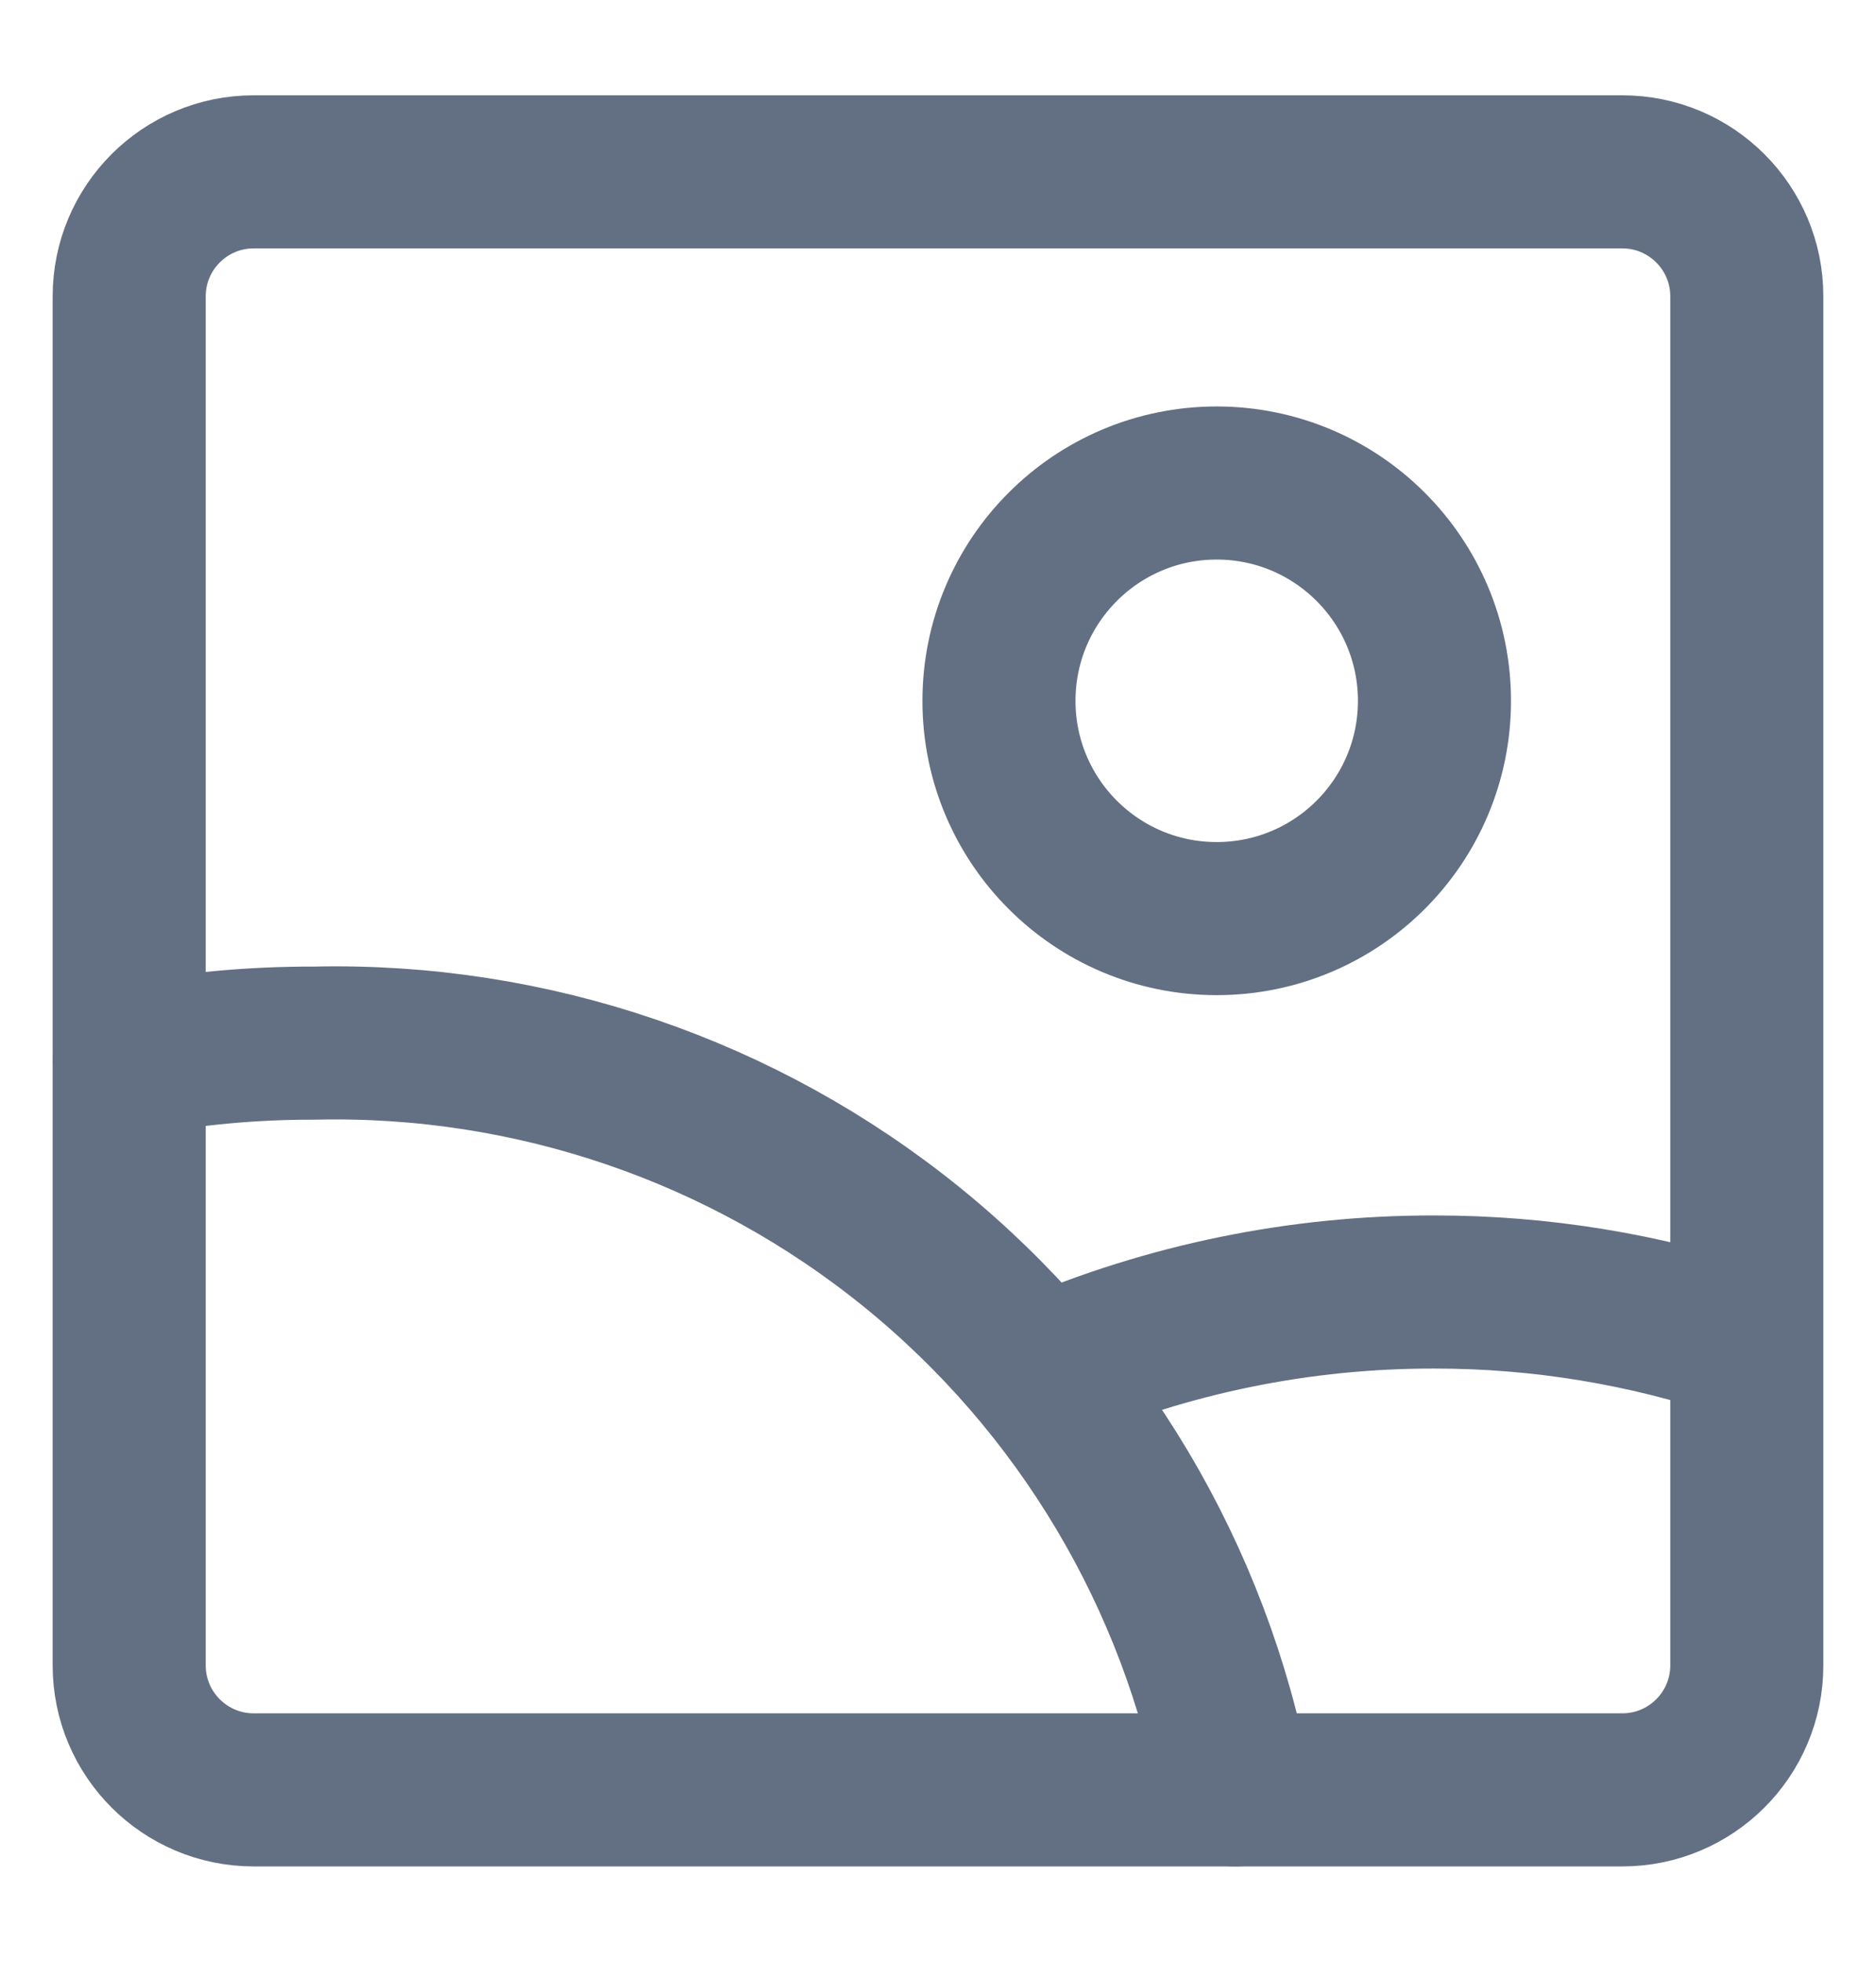 <svg width="22" height="23" viewBox="0 0 22 23" fill="none" xmlns="http://www.w3.org/2000/svg">
<path d="M2.974 20.985H19.026C19.831 20.985 20.485 20.331 20.485 19.526V3.474C20.485 2.669 19.831 2.015 19.026 2.015H2.974C2.169 2.015 1.515 2.669 1.515 3.474V19.526C1.515 20.331 2.169 20.985 2.974 20.985Z" stroke="#637083" stroke-width="1.795" stroke-linecap="round" stroke-linejoin="round"/>
<path d="M14.268 10.77C15.679 10.77 16.822 9.627 16.822 8.217C16.822 6.807 15.679 5.663 14.268 5.663C12.858 5.663 11.715 6.807 11.715 8.217C11.715 9.627 12.858 10.77 14.268 10.77Z" stroke="#637083" stroke-width="1.795" stroke-linecap="round" stroke-linejoin="round"/>
<path d="M14.487 20.985C14.018 18.482 12.674 16.228 10.696 14.624C8.718 13.021 6.235 12.172 3.689 12.23C2.961 12.228 2.234 12.295 1.518 12.431" stroke="#637083" stroke-width="1.795" stroke-linecap="round" stroke-linejoin="round"/>
<path d="M20.47 15.746C19.295 15.349 18.063 15.147 16.822 15.148C15.252 15.145 13.698 15.462 12.255 16.082" stroke="#637083" stroke-width="1.795" stroke-linecap="round" stroke-linejoin="round"/>
</svg>
